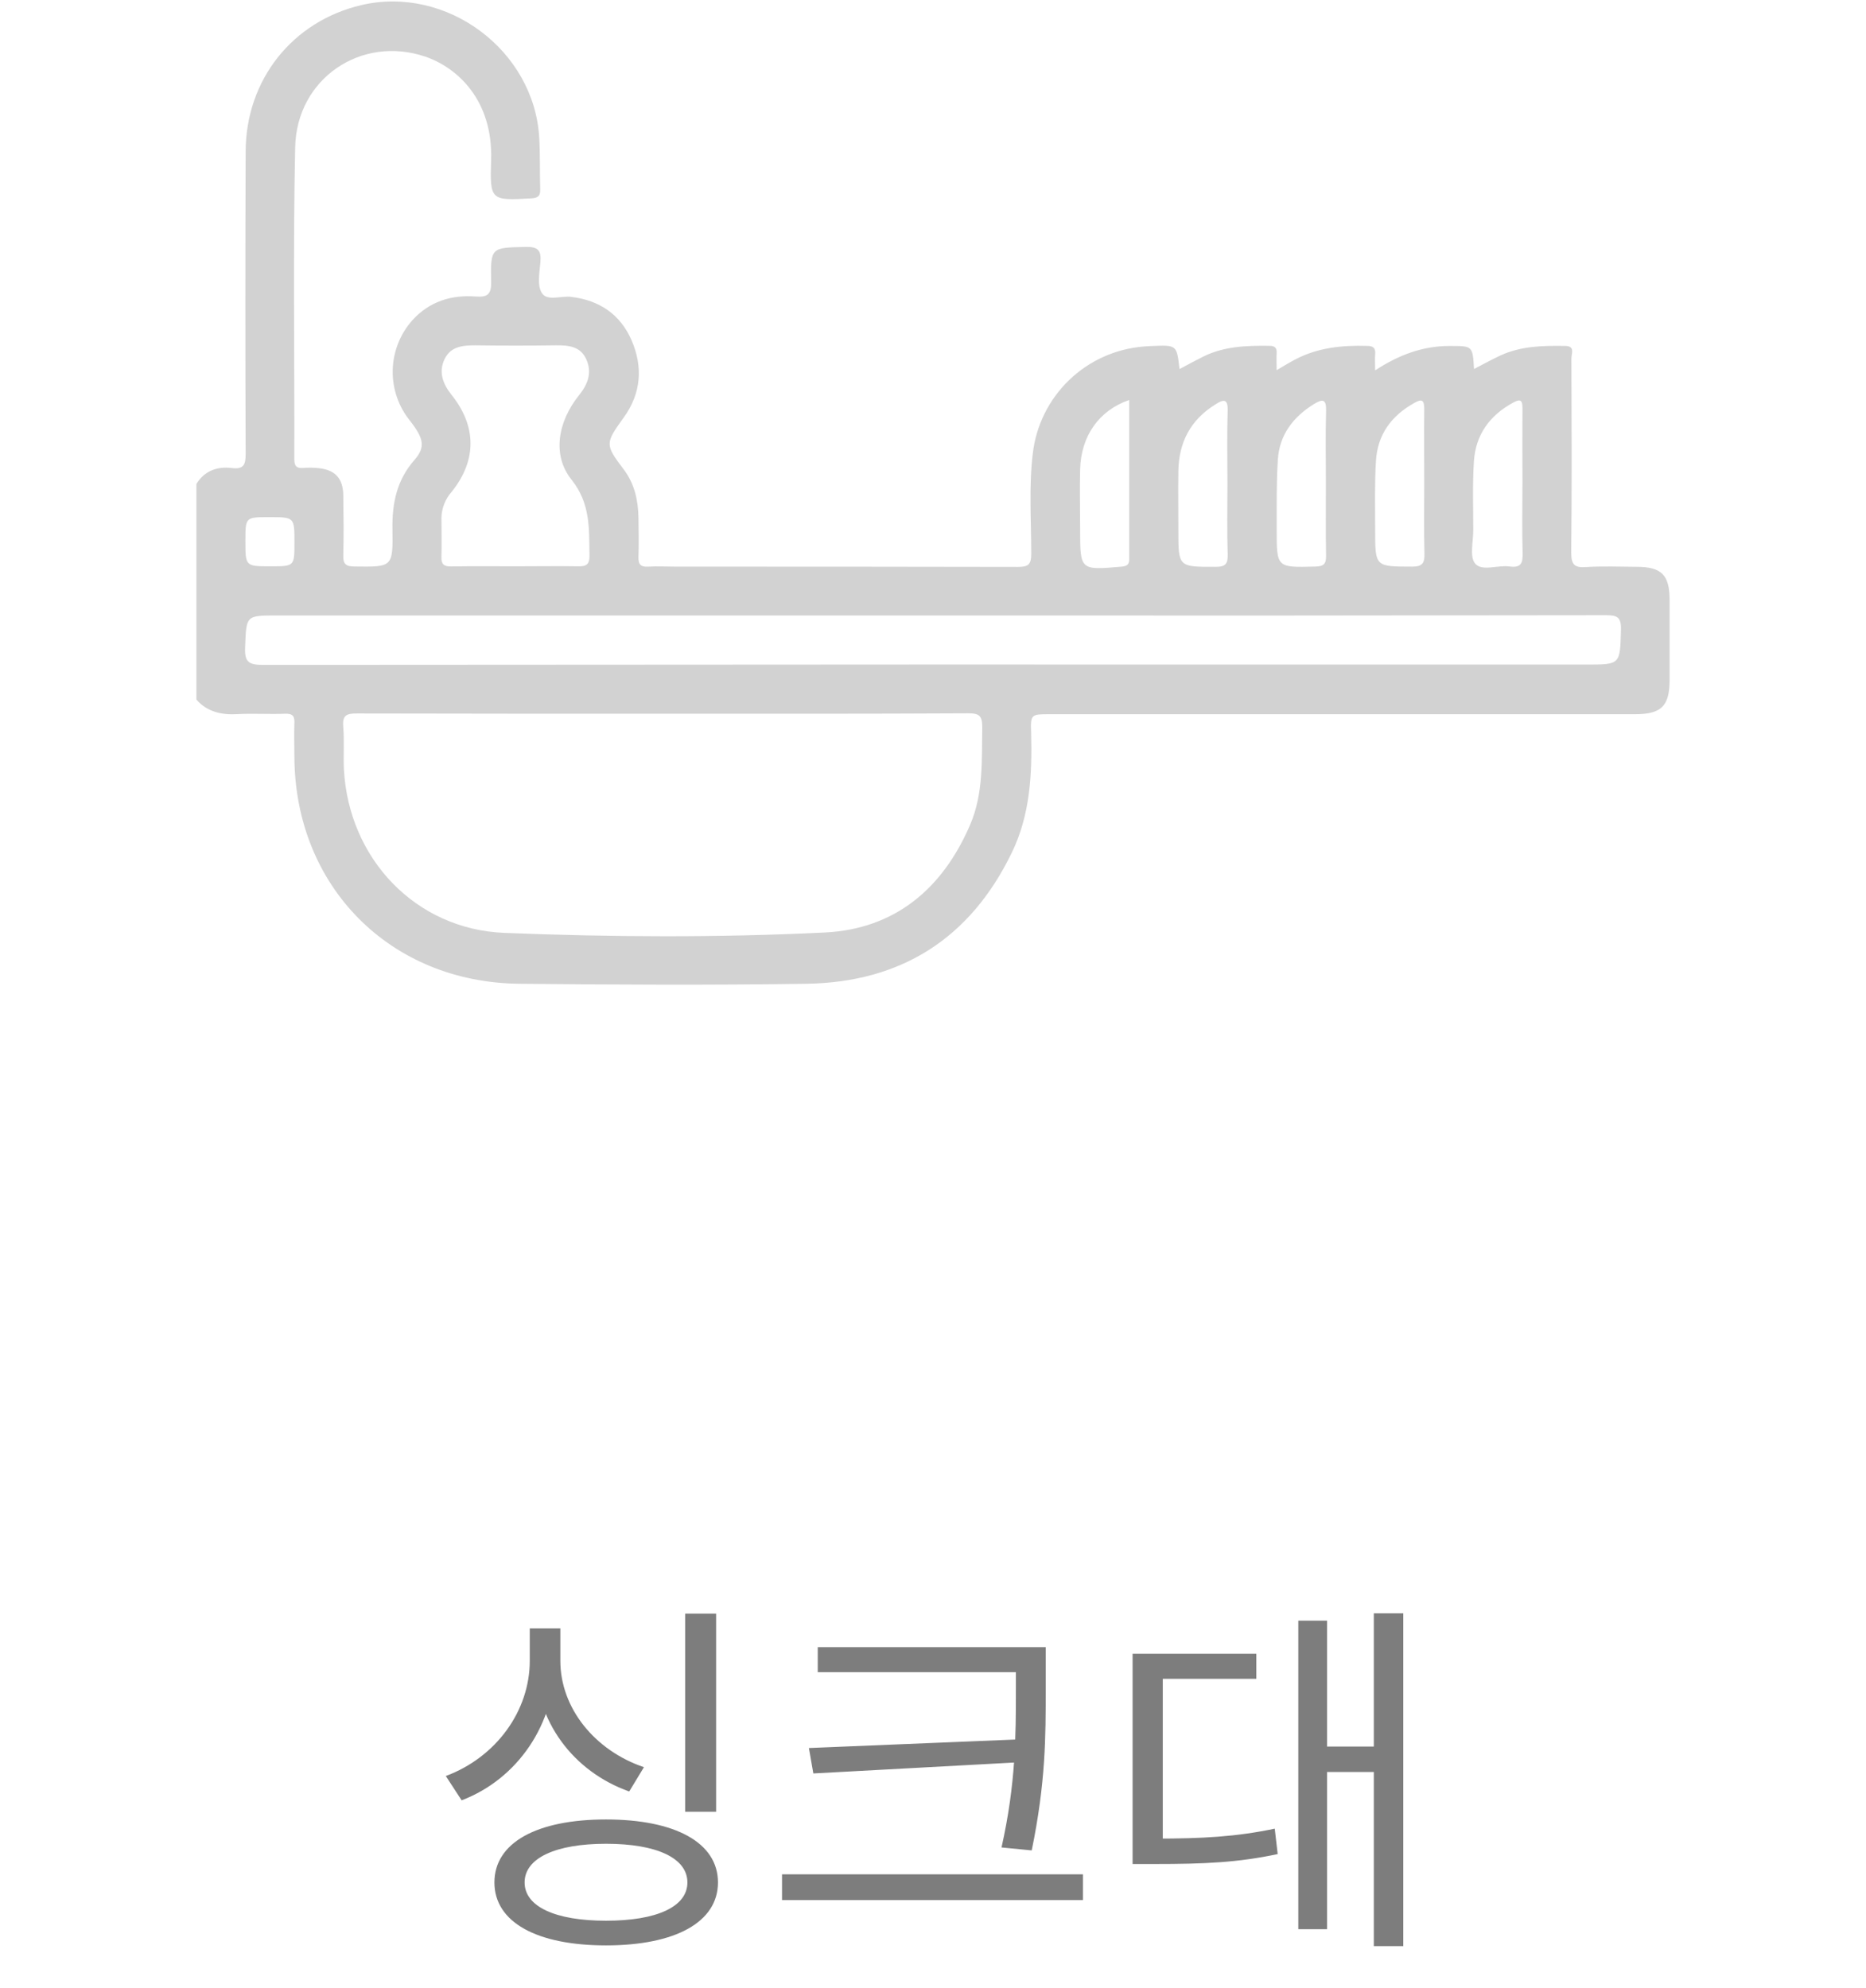 <svg width="76" height="81" viewBox="0 0 76 81" fill="none" xmlns="http://www.w3.org/2000/svg">
<path d="M27.907 65.735V73.805H29.167V65.735H27.907ZM24.682 74.12C21.862 74.12 20.137 75.065 20.137 76.685C20.137 78.305 21.862 79.25 24.682 79.25C27.502 79.25 29.242 78.305 29.242 76.685C29.242 75.065 27.502 74.12 24.682 74.12ZM24.682 75.11C26.752 75.11 27.997 75.695 27.997 76.685C27.997 77.675 26.752 78.245 24.682 78.245C22.627 78.245 21.367 77.675 21.367 76.685C21.367 75.695 22.627 75.11 24.682 75.11ZM21.577 66.335V67.655C21.577 69.695 20.212 71.585 18.157 72.35L18.802 73.34C21.082 72.47 22.612 70.235 22.612 67.655V66.335H21.577ZM21.802 66.335V67.655C21.802 70.115 23.347 72.17 25.627 72.98L26.227 71.99C24.232 71.315 22.822 69.59 22.822 67.655V66.335H21.802ZM33.306 67.1V68.12H41.916V67.1H33.306ZM31.851 76.355V77.405H44.106V76.355H31.851ZM41.376 67.1V68.765C41.376 70.715 41.376 72.65 40.791 75.26L42.021 75.38C42.591 72.605 42.591 70.76 42.591 68.765V67.1H41.376ZM41.691 70.85L32.946 71.21L33.126 72.245L41.691 71.78V70.85ZM55.954 65.72V79.28H57.154V65.72H55.954ZM53.659 71.15V72.185H56.269V71.15H53.659ZM52.879 66.02V78.59H54.049V66.02H52.879ZM46.129 74.9V75.935H47.014C49.054 75.935 50.419 75.875 52.039 75.53L51.919 74.495C50.344 74.825 48.994 74.9 47.014 74.9H46.129ZM46.129 67.37V75.365H47.359V68.39H51.169V67.37H46.129Z" fill="#7D7D7D"/>
<path d="M8 19.713C8.337 19.168 8.855 18.995 9.45 19.067C9.94 19.127 10.005 18.911 10.005 18.486C9.989 14.385 9.989 10.284 10.005 6.183C10.008 3.25 11.915 0.863 14.72 0.207C18.191 -0.603 21.746 2.038 21.962 5.597C22.004 6.299 21.98 7.007 22.002 7.705C22.012 7.979 21.919 8.066 21.636 8.081C19.993 8.172 19.948 8.178 20.003 6.523C20.082 4.072 18.618 2.747 17.318 2.306C14.722 1.425 12.083 3.192 12.022 5.995C11.931 10.239 11.998 14.468 11.987 18.707C11.987 18.998 12.089 19.086 12.36 19.063C12.535 19.049 12.711 19.049 12.886 19.063C13.635 19.114 13.982 19.465 13.982 20.215C13.993 21.016 14.003 21.817 13.982 22.616C13.97 22.979 14.08 23.075 14.441 23.078C15.99 23.097 16.007 23.109 15.984 21.556C15.967 20.507 16.158 19.559 16.88 18.737C17.34 18.214 17.259 17.855 16.692 17.132C16.223 16.549 15.976 15.819 15.995 15.072C16.013 14.325 16.296 13.608 16.792 13.049C17.484 12.285 18.375 12.003 19.378 12.079C19.848 12.116 20.015 11.993 20.004 11.488C19.974 10.067 20.004 10.091 21.414 10.059C21.912 10.048 22.054 10.2 22.01 10.686C21.973 11.11 21.872 11.636 22.071 11.938C22.294 12.286 22.854 12.036 23.274 12.095C24.417 12.235 25.258 12.806 25.717 13.848C26.196 14.944 26.116 16.024 25.404 17.008C24.649 18.059 24.63 18.104 25.404 19.124C25.847 19.711 25.993 20.386 26.004 21.102C26.013 21.63 26.021 22.157 26.004 22.683C25.993 22.986 26.088 23.103 26.4 23.084C26.77 23.061 27.142 23.084 27.514 23.084C32.16 23.084 36.808 23.084 41.452 23.095C41.882 23.095 42 23.003 42.001 22.557C42.001 21.192 41.9 19.824 42.066 18.461C42.2 17.329 42.721 16.278 43.542 15.486C44.362 14.694 45.432 14.211 46.568 14.117C46.685 14.106 46.803 14.1 46.919 14.095C47.929 14.053 47.929 14.053 48.04 15.035C48.371 14.859 48.689 14.685 49.013 14.524C49.862 14.104 50.775 14.076 51.697 14.087C51.93 14.087 52.01 14.172 51.996 14.4C51.984 14.593 51.996 14.787 51.996 15.079C52.284 14.911 52.504 14.776 52.731 14.656C53.655 14.161 54.654 14.061 55.681 14.09C55.938 14.09 56.03 14.184 56.008 14.435C55.993 14.624 56.008 14.815 56.008 15.088C56.967 14.461 57.933 14.098 59.017 14.094C59.98 14.094 59.978 14.075 60.035 15.033C60.401 14.844 60.747 14.649 61.108 14.483C61.946 14.094 62.843 14.078 63.743 14.092C64.169 14.092 64 14.415 64.002 14.601C64.011 17.237 64.024 19.874 63.994 22.51C63.994 23.017 64.14 23.136 64.611 23.1C65.292 23.059 65.977 23.086 66.661 23.091C67.67 23.091 67.997 23.423 68 24.419C68 25.512 68 26.605 68 27.698C68 28.763 67.668 29.095 66.591 29.095H42.752C41.992 29.095 41.968 29.095 41.997 29.87C42.041 31.541 41.956 33.194 41.214 34.725C39.525 38.225 36.702 40.019 32.84 40.076C28.954 40.134 25.067 40.114 21.182 40.076C15.89 40.036 12.009 36.108 11.99 30.821C11.99 30.373 11.973 29.922 11.99 29.474C12.006 29.178 11.928 29.064 11.608 29.076C10.965 29.103 10.318 29.056 9.676 29.092C9.034 29.128 8.453 29.011 8 28.502V19.713ZM27.014 29.075C22.854 29.075 18.695 29.075 14.535 29.065C14.116 29.065 13.94 29.134 13.979 29.599C14.029 30.18 13.979 30.771 14.008 31.355C14.208 34.983 16.927 37.859 20.543 38.003C24.892 38.177 29.253 38.2 33.599 37.987C36.44 37.848 38.39 36.211 39.511 33.602C40.061 32.326 39.981 30.973 40.006 29.626C40.006 29.156 39.884 29.057 39.433 29.059C35.294 29.082 31.153 29.075 27.014 29.075V29.075ZM38.052 25.073H11.289C9.998 25.073 10.036 25.073 9.983 26.367C9.956 26.978 10.139 27.086 10.717 27.086C28.675 27.07 46.635 27.066 64.599 27.073C66.008 27.073 65.981 27.073 66.02 25.653C66.033 25.144 65.873 25.061 65.405 25.062C56.285 25.077 47.167 25.081 38.052 25.073V25.073ZM21.02 23.07C21.86 23.07 22.699 23.056 23.539 23.07C23.886 23.08 24.018 22.99 24.009 22.618C23.99 21.537 24.054 20.511 23.276 19.539C22.48 18.543 22.715 17.175 23.589 16.093C23.949 15.644 24.12 15.172 23.88 14.639C23.64 14.104 23.154 14.062 22.638 14.068C21.545 14.083 20.452 14.083 19.359 14.068C18.845 14.068 18.357 14.108 18.106 14.631C17.855 15.154 18.034 15.638 18.391 16.085C19.42 17.371 19.418 18.757 18.4 20.03C18.139 20.323 17.989 20.698 17.979 21.091C17.979 21.617 17.995 22.145 17.979 22.671C17.968 22.984 18.07 23.081 18.378 23.075C19.263 23.061 20.142 23.07 21.02 23.07ZM54.002 19.655C54.002 18.679 53.982 17.703 54.01 16.728C54.024 16.236 53.853 16.258 53.52 16.458C52.673 16.981 52.111 17.711 52.046 18.717C51.984 19.669 52.001 20.627 51.998 21.582C51.998 23.133 51.998 23.122 53.583 23.08C53.921 23.07 54.013 22.965 54.009 22.641C53.991 21.645 54.002 20.651 54.002 19.655ZM58.007 19.681C58.007 18.67 57.997 17.658 58.007 16.646C58.007 16.278 57.897 16.25 57.607 16.413C56.668 16.933 56.102 17.71 56.041 18.778C55.982 19.717 56.01 20.646 56.008 21.579C56.008 23.097 56.008 23.08 57.515 23.083C57.949 23.083 58.026 22.926 58.016 22.543C57.991 21.589 58.007 20.635 58.007 19.681ZM62.008 19.658C62.008 18.645 62 17.631 62.008 16.62C62.008 16.297 61.92 16.244 61.642 16.394C60.677 16.914 60.099 17.708 60.03 18.8C59.971 19.73 60.004 20.668 60.004 21.603C60.004 22.073 59.847 22.685 60.083 22.961C60.362 23.286 61.001 23.011 61.477 23.076C61.953 23.142 62.027 22.942 62.014 22.521C61.986 21.567 62.008 20.611 62.008 19.658ZM45.99 16.295C44.758 16.72 44.028 17.764 43.993 19.114C43.971 19.933 43.993 20.754 43.993 21.573C43.993 23.236 43.993 23.229 45.677 23.084C45.942 23.062 46 22.967 45.99 22.73C45.989 20.597 45.99 18.471 45.99 16.295ZM49.992 19.711C49.992 18.717 49.97 17.722 50.001 16.735C50.017 16.228 49.829 16.266 49.508 16.471C48.491 17.097 48.009 18.02 47.993 19.197C47.982 19.998 47.993 20.796 47.993 21.597C47.993 23.111 47.993 23.094 49.523 23.091C49.929 23.091 50.01 22.953 50.002 22.585C49.971 21.623 49.992 20.666 49.992 19.711ZM9.995 22.04C9.995 23.07 9.995 23.07 11.026 23.07C11.992 23.07 11.992 23.07 11.992 22.095C11.992 21.067 11.992 21.067 10.963 21.067C9.995 21.067 9.995 21.067 9.995 22.04Z" fill="#D2D2D2"/>
</svg>

